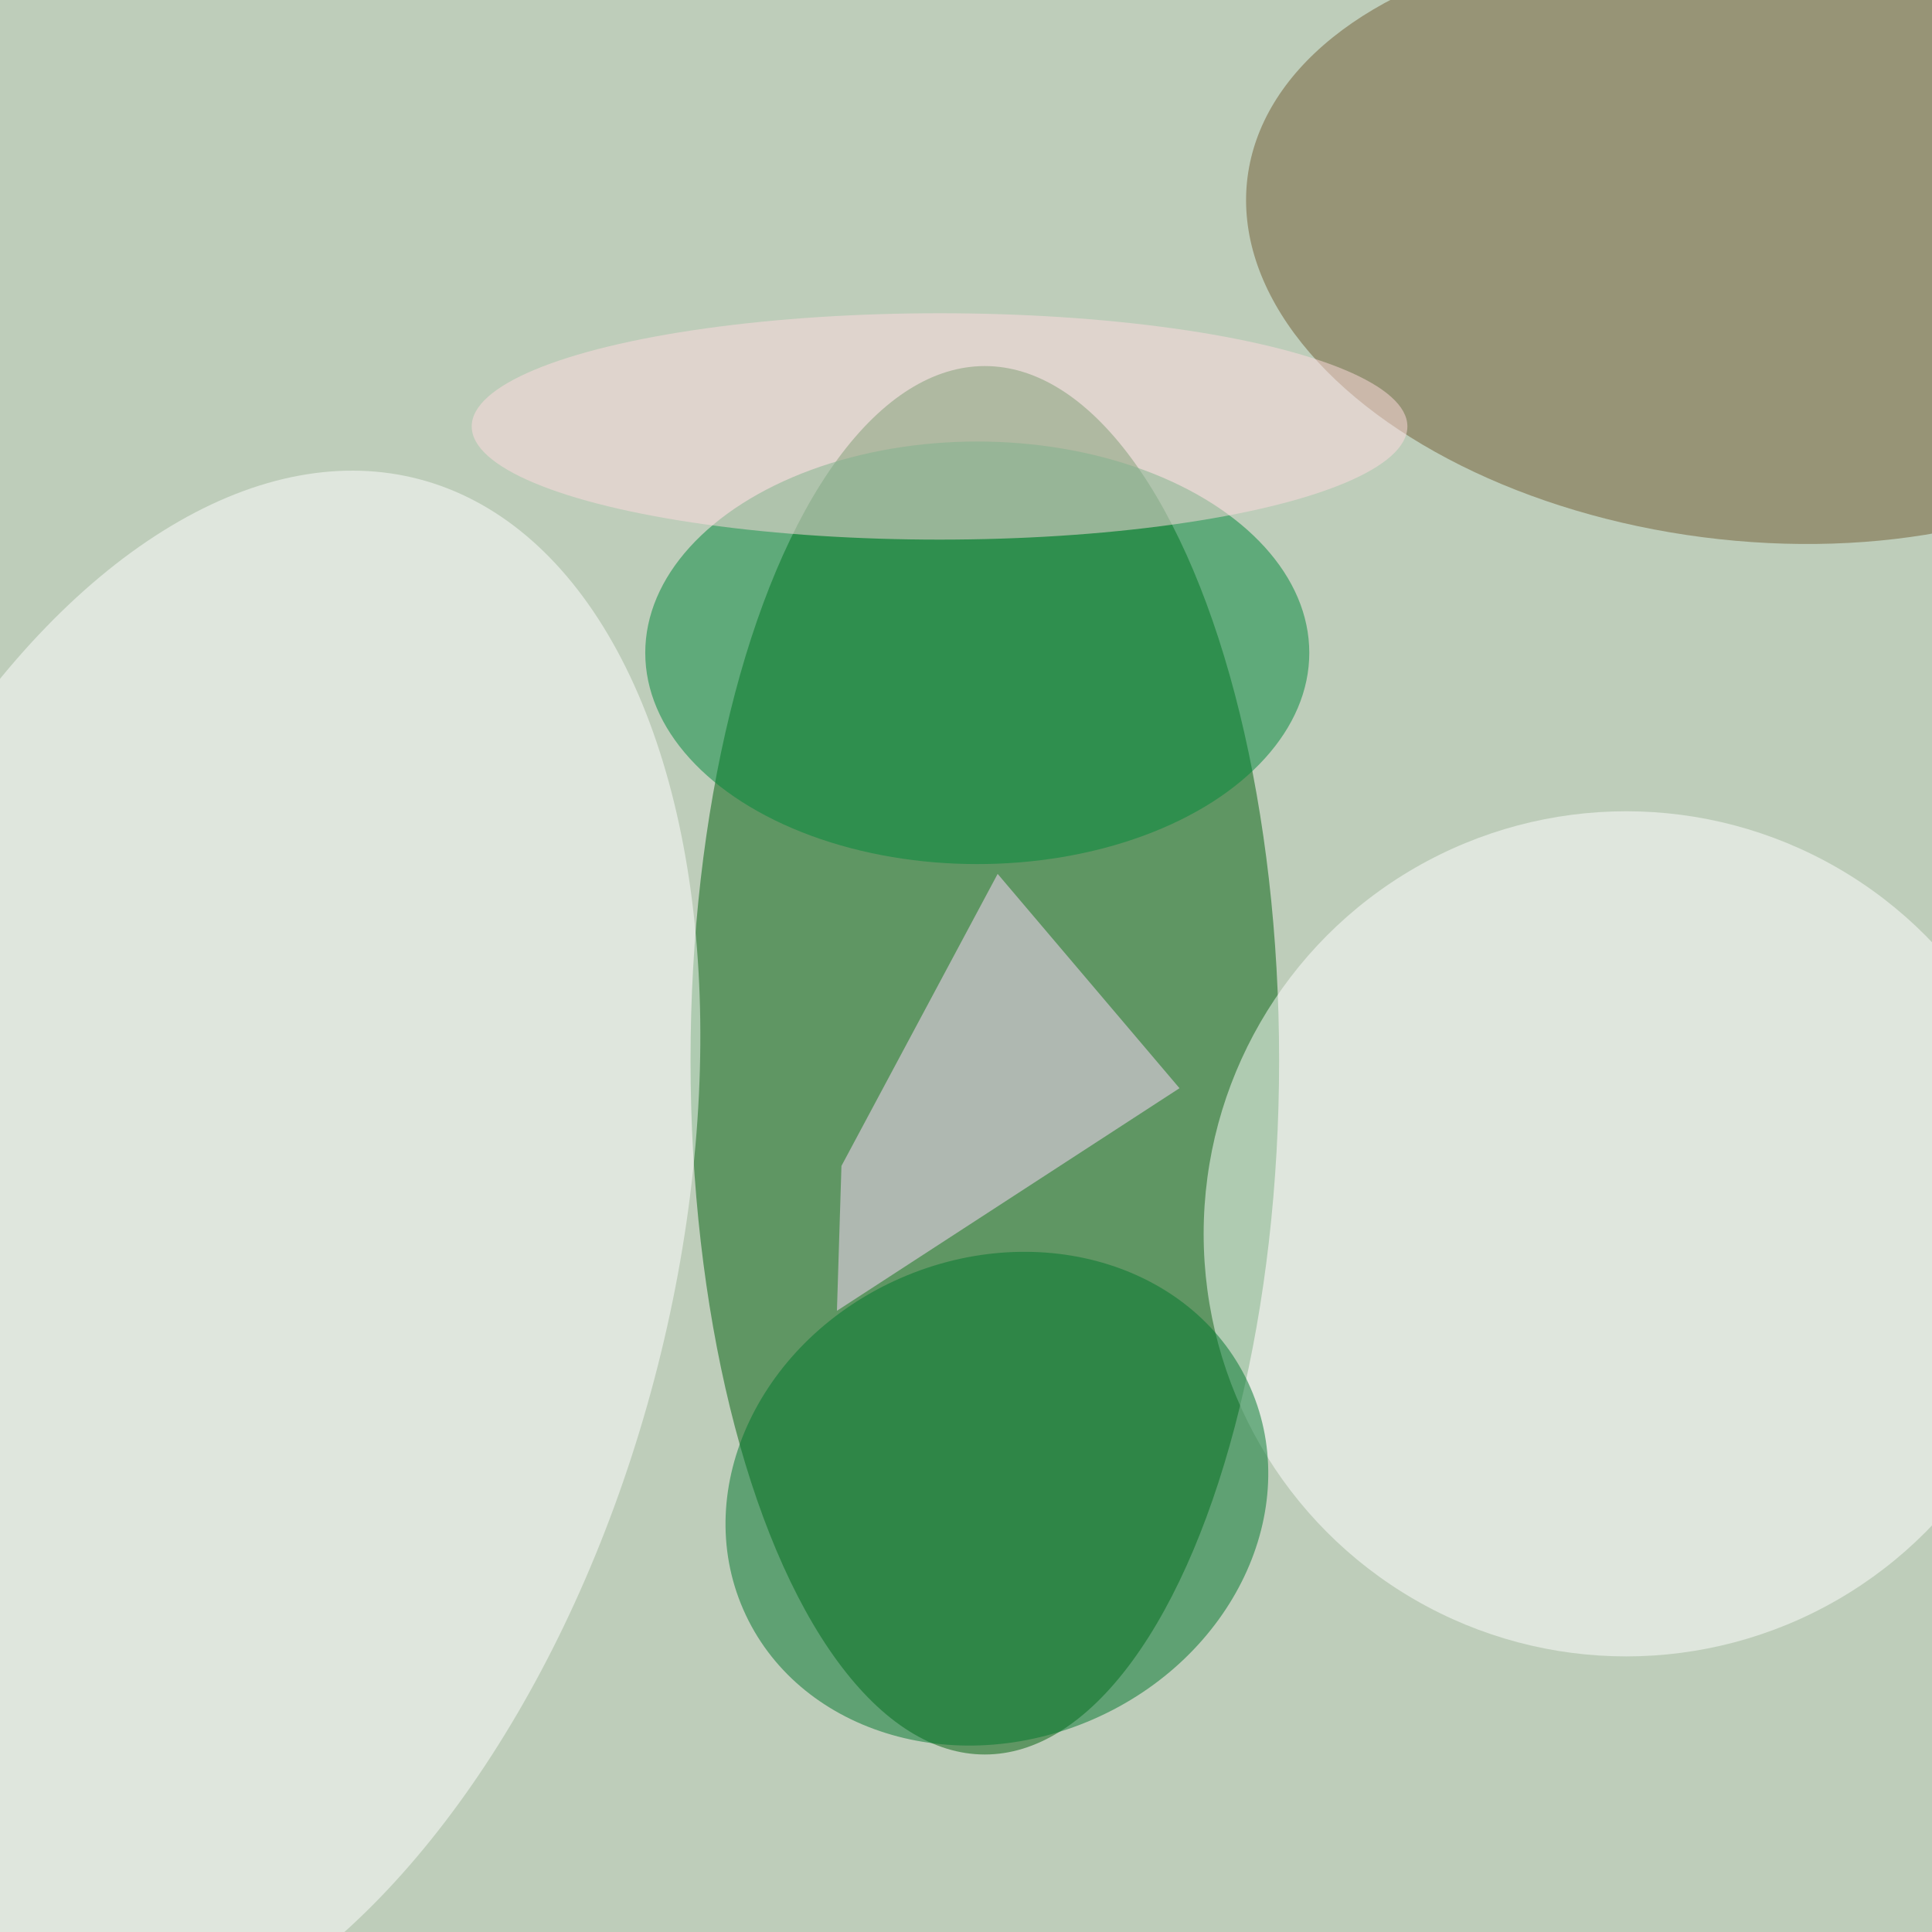 <svg xmlns="http://www.w3.org/2000/svg" viewBox="0 0 350 350"><filter id="b"><feGaussianBlur stdDeviation="12" /></filter><path fill="#becdba" d="M0 0h350v350H0z"/><g filter="url(#b)" transform="translate(.7 .7) scale(1.367)" fill-opacity=".5"><ellipse fill="#00600c" cx="130" cy="140" rx="39" ry="92"/><ellipse fill="#fff" rx="1" ry="1" transform="matrix(-58.51 -15.434 27.381 -103.798 27.7 166.8)"/><ellipse fill="#fff" cx="215" cy="163" rx="56" ry="56"/><ellipse fill="#715c33" rx="1" ry="1" transform="matrix(-5.083 39.279 -65.38 -8.461 230.2 31.4)"/><ellipse fill="#00772c" rx="1" ry="1" transform="matrix(12.77 29.23 -33.61 14.684 131.6 198.1)"/><ellipse fill="#00883a" cx="129" cy="86" rx="44" ry="28"/><path fill="#ffdbff" d="M111 154l20.7-38.7 24.1 28.4-45.4 29.5z"/><ellipse fill="#ffdce0" cx="124" cy="56" rx="62" ry="15"/></g></svg>